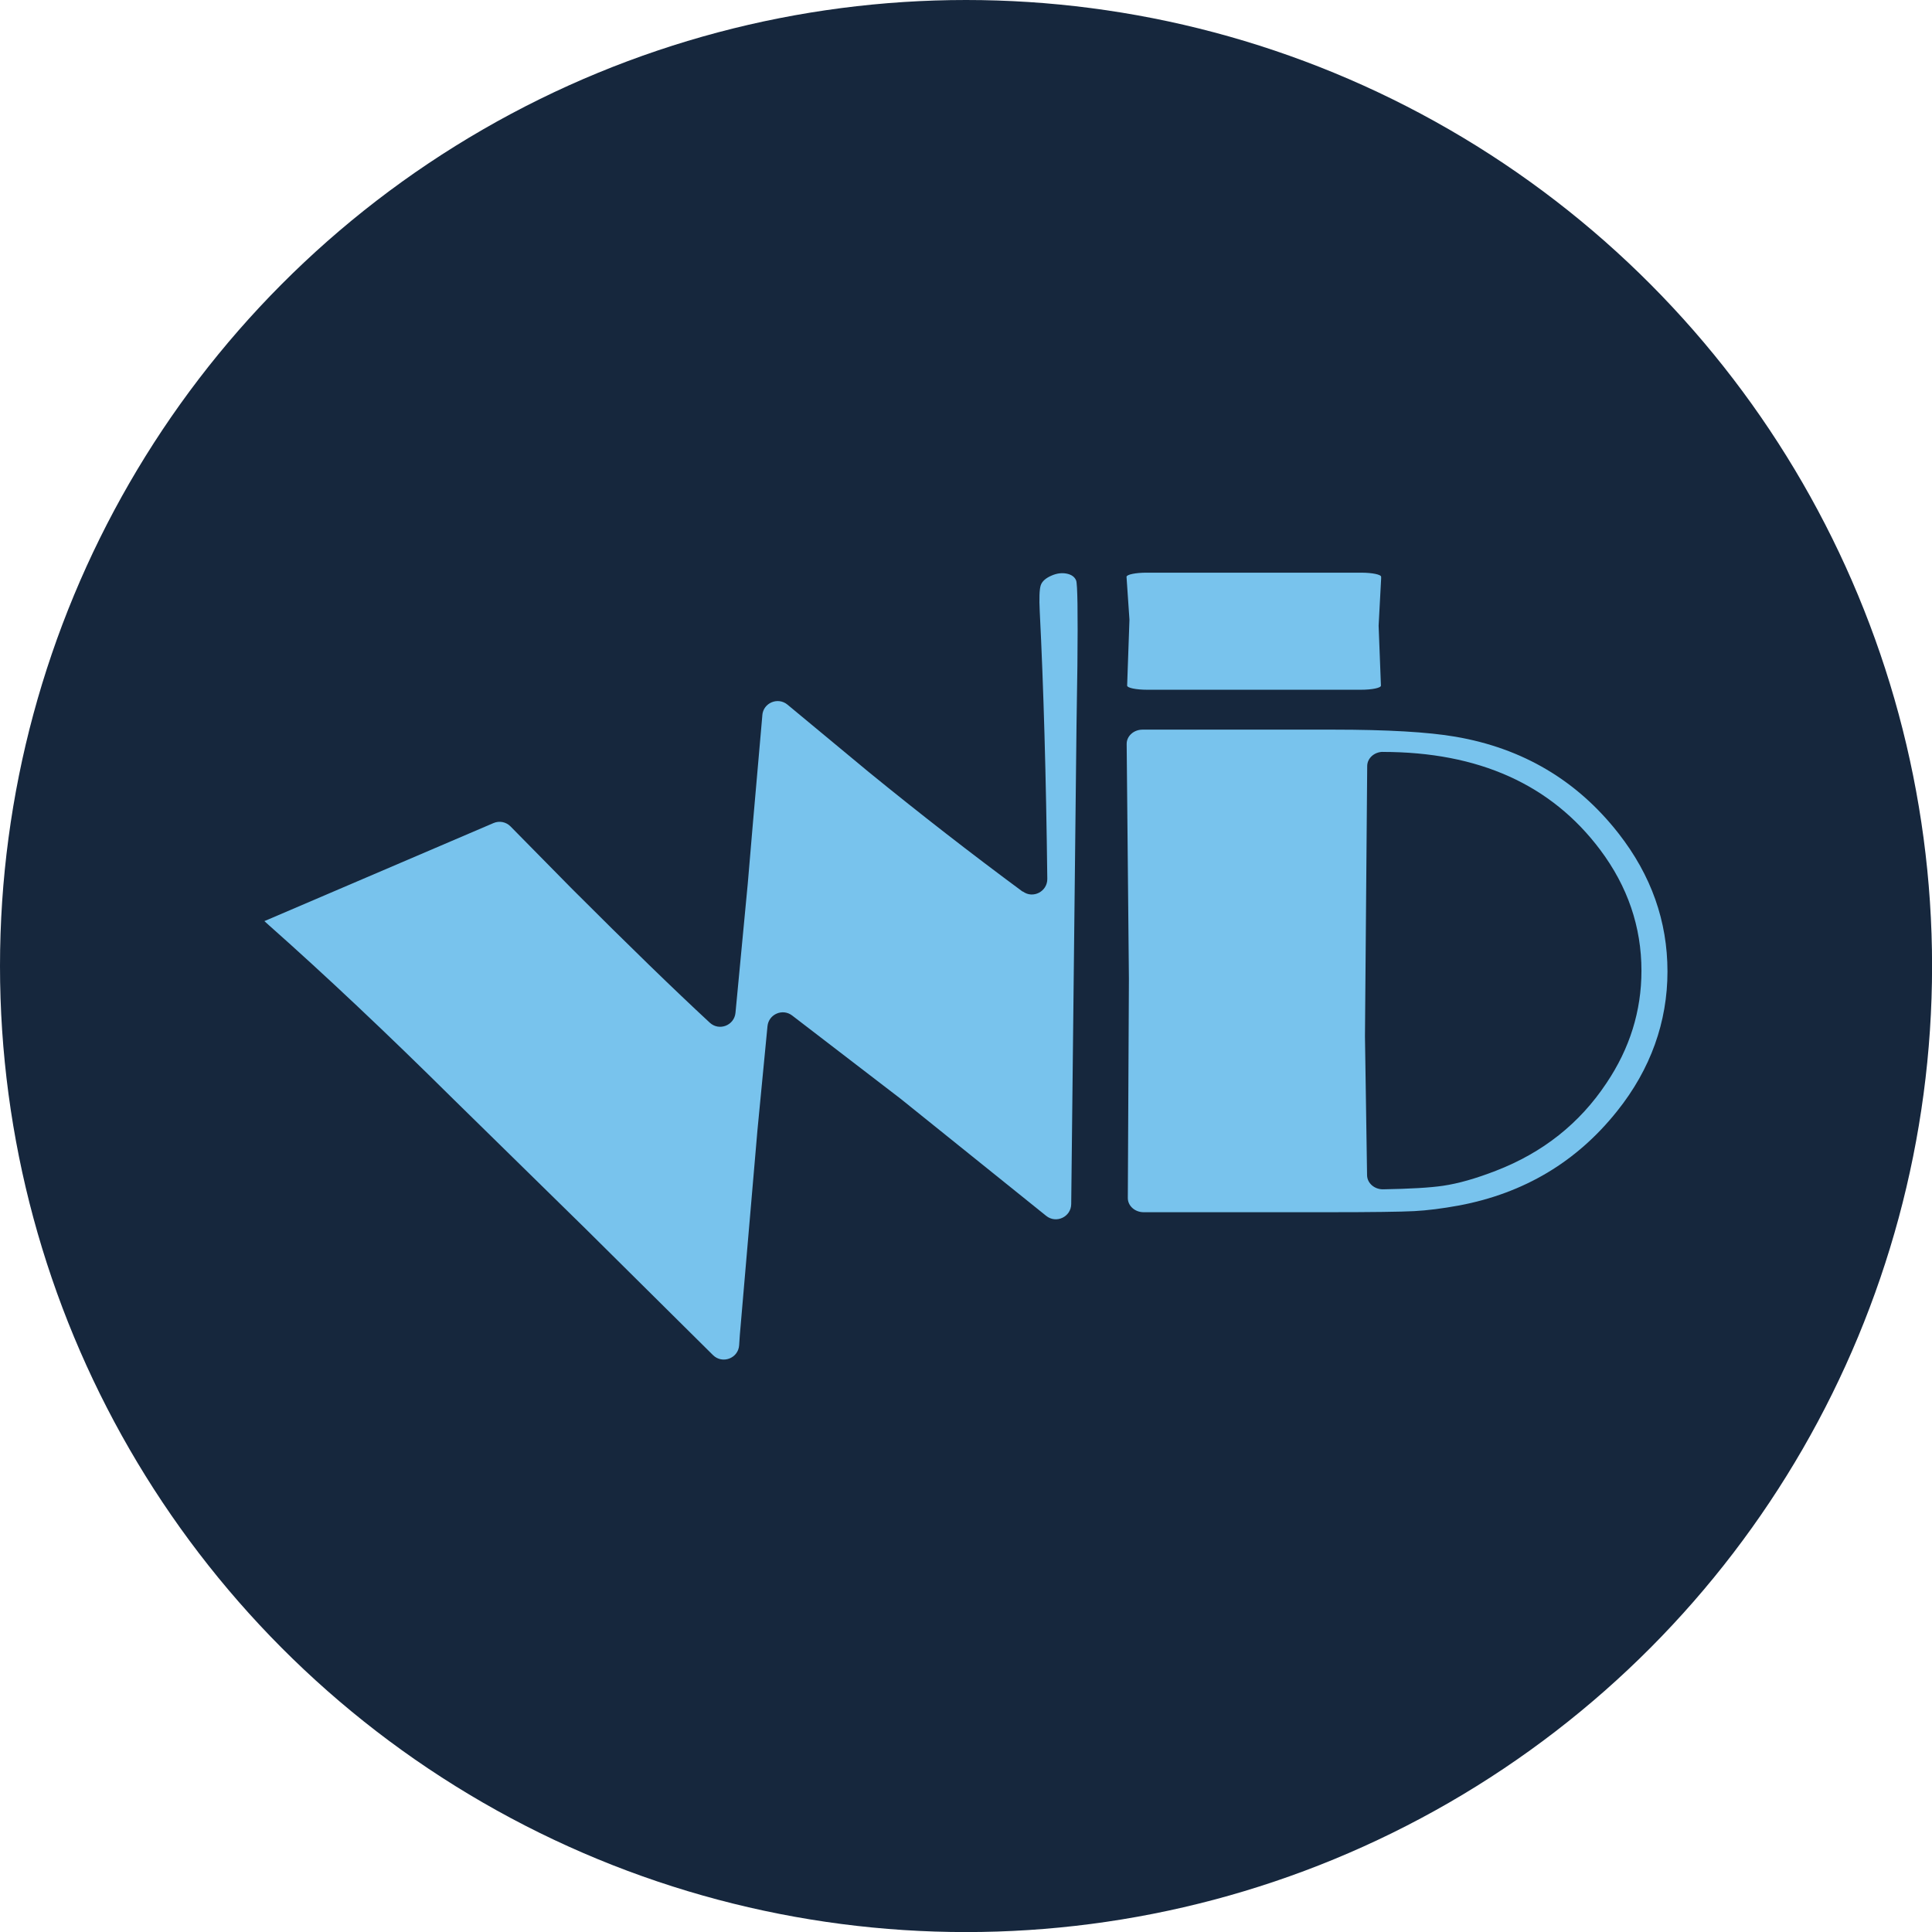 <?xml version="1.0" encoding="UTF-8"?>
<svg id="Layer_2" data-name="Layer 2" xmlns="http://www.w3.org/2000/svg" viewBox="0 0 284.33 284.33">
  <defs>
    <style>
      .cls-1 {
        fill: #16273d;
      }

      .cls-2 {
        fill: #78c3ed;
      }
    </style>
  </defs>
  <g id="Layer_1-2" data-name="Layer 1">
    <g>
      <circle class="cls-1" cx="142.17" cy="142.17" r="142.17"/>
      <g>
        <path class="cls-2" d="m200.31,84.28c1.63,0,2.95.27,2.95.61v.27l-.37,6.92.34,8.82c.01.34-1.31.61-2.95.61h-31.45c-1.64,0-2.96-.28-2.95-.61l.34-9.7-.43-6.3v-.02c.03-.33,1.35-.6,2.95-.6h31.55Z"/>
        <path class="cls-2" d="m150.53,131.2c1.5,1.11,3.62,0,3.6-1.86-.18-15.13-.55-28.24-1.11-39.31-.1-1.99-.05-3.29.14-3.88.19-.59.74-1.08,1.64-1.46.75-.32,1.48-.41,2.18-.27.7.14,1.17.47,1.39,1,.21.49.27,4.67.19,12.55l-.13,8.7-.78,70.53c-.02,1.89-2.21,2.92-3.68,1.74l-21.42-17.23-15.97-12.26c-1.41-1.08-3.46-.19-3.63,1.58l-1.48,15.33-2.59,30.12-.1,1.5c-.13,1.93-2.47,2.81-3.85,1.45l-18.78-18.62-19.49-19.11c-9.71-9.62-18.74-18.14-27.1-25.55l-.65-.59,33.72-14.43c.86-.37,1.85-.17,2.5.49l9.04,9.18c8.32,8.32,15.08,14.89,20.29,19.71,1.37,1.27,3.6.41,3.78-1.45l1.81-19.04.75-8.82.52-5.94.87-9.94s0-.03,0-.05c.13-1.83,2.29-2.74,3.7-1.57l11.96,9.92c7.52,6.13,15.07,12,22.65,17.6Z"/>
        <path class="cls-2" d="m165.81,109.49c-.01-1.16,1.04-2.11,2.33-2.11h28.1c7.95,0,13.93.35,17.95,1.04,9.92,1.7,17.93,6.45,24.03,14.26,4.79,6.14,7.18,12.9,7.18,20.29s-2.47,14.38-7.41,20.55c-5.94,7.46-13.7,12.09-23.27,13.89-2.47.45-4.67.73-6.6.83-1.93.1-6.18.16-12.74.16h-27.07c-1.29,0-2.34-.94-2.33-2.1l.16-32.23-.33-34.57Zm37.67,1.16c-1.26.03-2.26.95-2.27,2.08l-.33,39.8.31,20.43c.02,1.16,1.08,2.09,2.37,2.07,3.97-.07,6.9-.24,8.8-.52,2.26-.33,4.85-1.07,7.79-2.21,6.91-2.67,12.33-6.97,16.27-12.9,3.43-5.1,5.15-10.61,5.15-16.54,0-6.45-2.02-12.38-6.07-17.79-7.21-9.61-17.88-14.41-32.03-14.41h0Z"/>
      </g>
    </g>
  </g>
</svg>